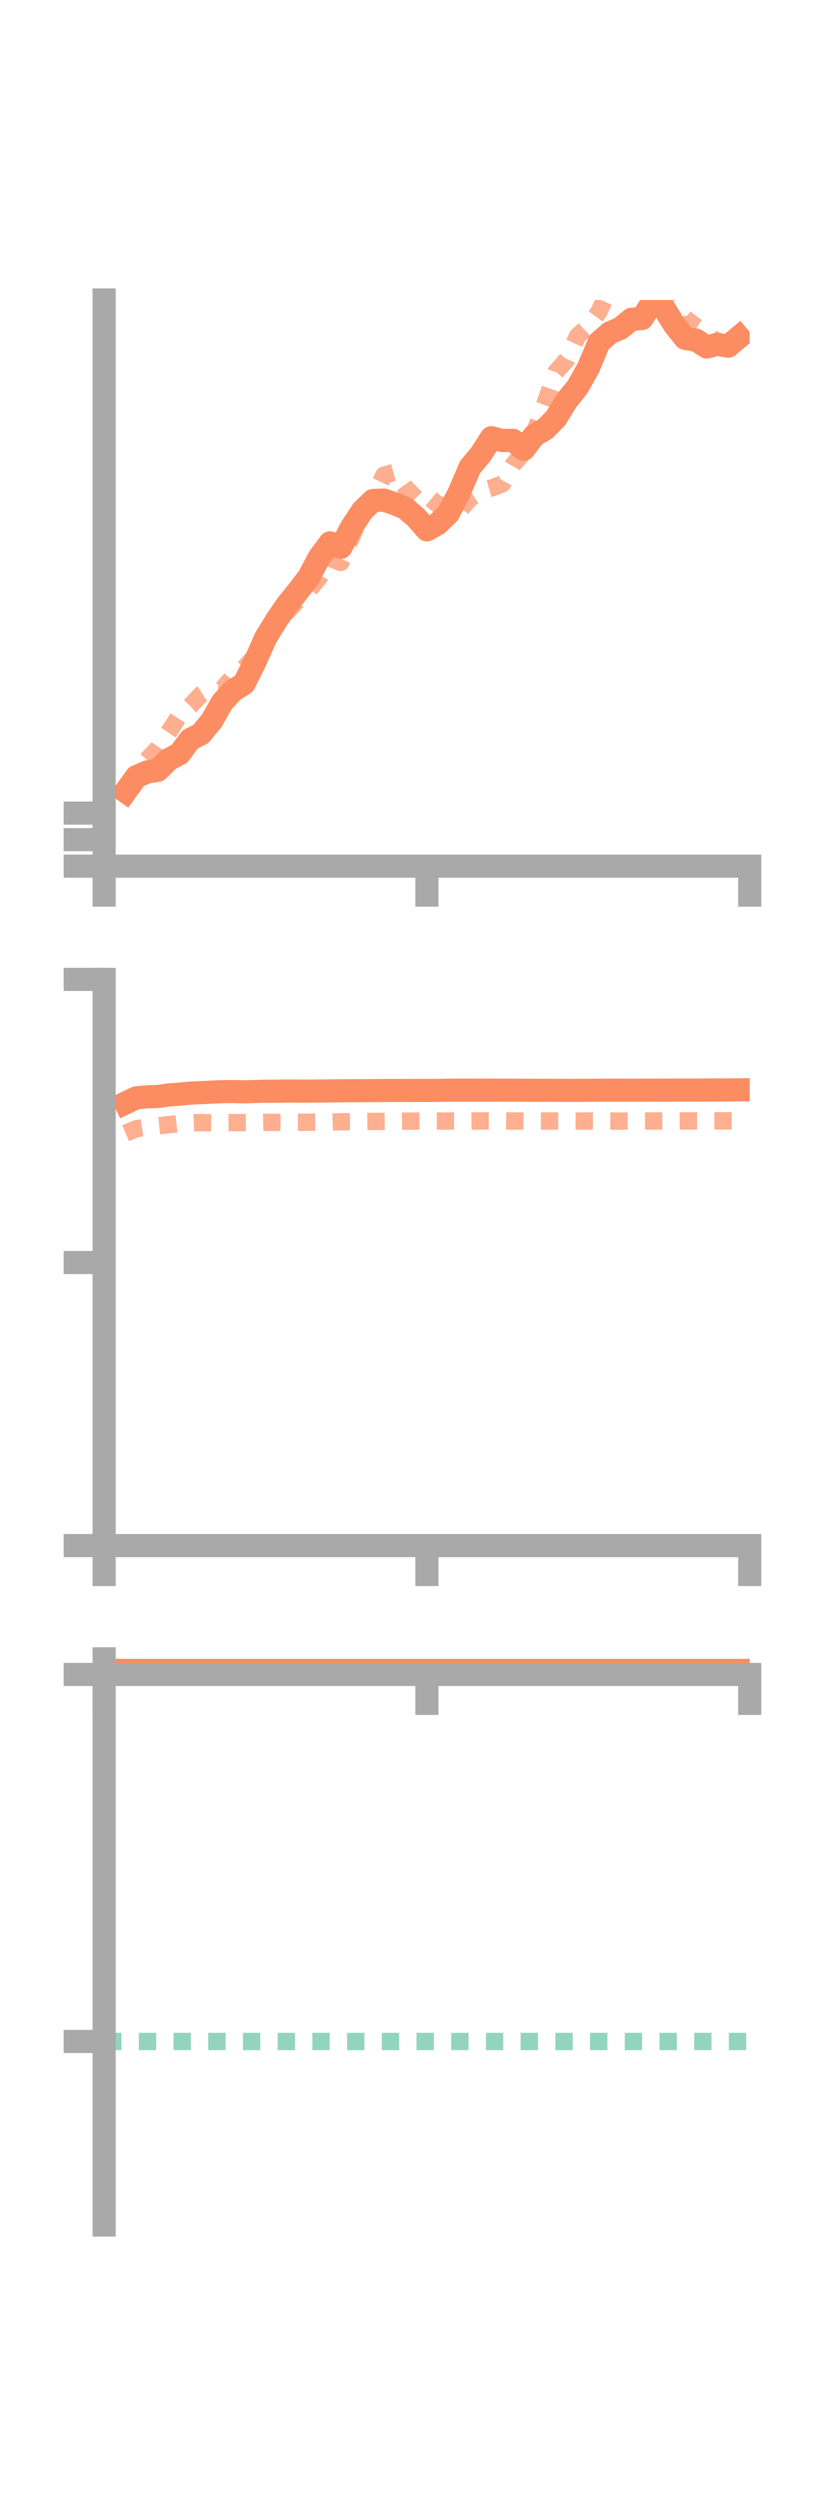 <?xml version="1.0" encoding="utf-8" standalone="no"?>
<!DOCTYPE svg PUBLIC "-//W3C//DTD SVG 1.1//EN"
  "http://www.w3.org/Graphics/SVG/1.1/DTD/svg11.dtd">
<!-- Created with matplotlib (https://matplotlib.org/) -->
<svg height="216pt" version="1.1" viewBox="0 0 72 216" width="72pt" xmlns="http://www.w3.org/2000/svg" xmlns:xlink="http://www.w3.org/1999/xlink">
 <defs>
  <style type="text/css">*{stroke-linecap:butt;stroke-linejoin:round;}</style>
 </defs>
 <g id="figure_1">
  <g id="patch_1">
   <path d="M 0 216 
L 72 216 
L 72 0 
L 0 0 
z
" style="fill:none;"/>
  </g>
  <g id="axes_1">
   <g id="patch_2">
    <path d="M 9 74.838 
L 64.8 74.838 
L 64.8 25.92 
L 9 25.92 
z
" style="fill:none;"/>
   </g>
   <g id="matplotlib.axis_1">
    <g id="xtick_1">
     <g id="line2d_1">
      <defs>
       <path d="M 0 0 
L 0 3.5 
" id="mbcf1c619d0" style="stroke:#a9a9a9;stroke-width:2;"/>
      </defs>
      <g>
       <use style="fill:#a9a9a9;stroke:#a9a9a9;stroke-width:2;" x="9" xlink:href="#mbcf1c619d0" y="74.838"/>
      </g>
     </g>
    </g>
    <g id="xtick_2">
     <g id="line2d_2">
      <g>
       <use style="fill:#a9a9a9;stroke:#a9a9a9;stroke-width:2;" x="36.9" xlink:href="#mbcf1c619d0" y="74.838"/>
      </g>
     </g>
    </g>
    <g id="xtick_3">
     <g id="line2d_3">
      <g>
       <use style="fill:#a9a9a9;stroke:#a9a9a9;stroke-width:2;" x="64.8" xlink:href="#mbcf1c619d0" y="74.838"/>
      </g>
     </g>
    </g>
   </g>
   <g id="matplotlib.axis_2">
    <g id="ytick_1">
     <g id="line2d_4">
      <defs>
       <path d="M 0 0 
L -3.5 0 
" id="m60ef708329" style="stroke:#a9a9a9;stroke-width:2;"/>
      </defs>
      <g>
       <use style="fill:#a9a9a9;stroke:#a9a9a9;stroke-width:2;" x="9" xlink:href="#m60ef708329" y="74.838"/>
      </g>
     </g>
    </g>
    <g id="ytick_2">
     <g id="line2d_5">
      <g>
       <use style="fill:#a9a9a9;stroke:#a9a9a9;stroke-width:2;" x="9" xlink:href="#m60ef708329" y="72.545"/>
      </g>
     </g>
    </g>
    <g id="ytick_3">
     <g id="line2d_6">
      <g>
       <use style="fill:#a9a9a9;stroke:#a9a9a9;stroke-width:2;" x="9" xlink:href="#m60ef708329" y="70.252"/>
      </g>
     </g>
    </g>
   </g>
   <g id="line2d_7">
    <path clip-path="url(#p8aaf1d8d6d)" d="M 10.86 68.388 
L 11.79 67.102 
L 12.72 66.696 
L 13.65 66.553 
L 14.58 65.622 
L 15.51 65.129 
L 16.44 63.887 
L 17.37 63.407 
L 18.3 62.277 
L 19.23 60.651 
L 20.16 59.653 
L 21.09 59.071 
L 22.02 57.224 
L 22.95 55.133 
L 23.88 53.61 
L 24.81 52.253 
L 25.74 51.102 
L 26.67 49.892 
L 27.6 48.148 
L 28.53 46.903 
L 29.46 47.292 
L 30.39 45.55 
L 31.32 44.134 
L 32.25 43.237 
L 33.18 43.207 
L 34.11 43.522 
L 35.04 43.917 
L 35.97 44.72 
L 36.9 45.783 
L 37.83 45.255 
L 38.76 44.352 
L 39.69 42.559 
L 40.62 40.376 
L 41.55 39.258 
L 42.48 37.815 
L 43.41 38.062 
L 44.34 38.044 
L 45.27 38.822 
L 46.2 37.605 
L 47.13 37.065 
L 48.06 36.117 
L 48.99 34.594 
L 49.92 33.445 
L 50.85 31.794 
L 51.78 29.578 
L 52.71 28.759 
L 53.64 28.359 
L 54.57 27.591 
L 55.5 27.518 
L 56.43 26.035 
L 57.36 26.564 
L 58.29 28.077 
L 59.22 29.235 
L 60.15 29.382 
L 61.08 29.978 
L 62.01 29.743 
L 62.94 29.913 
L 63.87 29.13 
" style="fill:none;stroke:#fc8d62;stroke-linecap:square;stroke-width:2;"/>
   </g>
   <g id="line2d_8">
    <path clip-path="url(#p8aaf1d8d6d)" d="M 10.86 68.01 
L 11.79 66.707 
L 12.72 65.633 
L 13.65 64.643 
L 14.58 63.262 
L 15.51 61.821 
L 16.44 61 
L 17.37 60.016 
L 18.3 59.423 
L 19.23 59.504 
L 20.16 58.446 
L 21.09 57.736 
L 22.02 56.708 
L 22.95 54.722 
L 23.88 53.483 
L 24.81 52.85 
L 25.74 51.881 
L 26.67 51.025 
L 27.6 49.902 
L 28.53 48.225 
L 29.46 48.596 
L 30.39 46.401 
L 31.32 44.298 
L 32.25 43.004 
L 33.18 41.056 
L 34.11 40.802 
L 35.04 42.114 
L 35.97 43.086 
L 36.9 42.814 
L 37.83 43.584 
L 38.76 43.775 
L 39.69 44.156 
L 40.62 43.074 
L 41.55 42.431 
L 42.48 42.163 
L 43.41 41.817 
L 44.34 40.169 
L 45.27 39.055 
L 46.2 37.355 
L 47.13 34.801 
L 48.06 32.13 
L 48.99 31.075 
L 49.92 29.034 
L 50.85 28.193 
L 51.78 26.918 
L 52.71 24.875 
L 53.64 23.672 
L 54.57 24.336 
L 55.5 22.6 
L 56.43 21.851 
L 57.36 23.493 
L 58.29 23.906 
L 59.22 27.511 
L 60.15 28.208 
L 61.08 28.832 
L 62.01 29.566 
L 62.94 29.792 
L 63.87 29.793 
" style="fill:none;stroke:#fc8d62;stroke-dasharray:1.5,1.5;stroke-dashoffset:0;stroke-opacity:0.7;stroke-width:1.5;"/>
   </g>
   <g id="patch_3">
    <path d="M 9 74.838 
L 9 25.92 
" style="fill:none;stroke:#a9a9a9;stroke-linecap:square;stroke-linejoin:miter;stroke-width:2;"/>
   </g>
   <g id="patch_4">
    <path d="M 64.8 74.838 
L 64.8 25.92 
" style="fill:none;"/>
   </g>
   <g id="patch_5">
    <path d="M 9 74.838 
L 64.8 74.838 
" style="fill:none;stroke:#a9a9a9;stroke-linecap:square;stroke-linejoin:miter;stroke-width:2;"/>
   </g>
   <g id="patch_6">
    <path d="M 9 25.92 
L 64.8 25.92 
" style="fill:none;"/>
   </g>
  </g>
  <g id="axes_2">
   <g id="patch_7">
    <path d="M 9 133.539 
L 64.8 133.539 
L 64.8 84.621 
L 9 84.621 
z
" style="fill:none;"/>
   </g>
   <g id="matplotlib.axis_3">
    <g id="xtick_4">
     <g id="line2d_9">
      <g>
       <use style="fill:#a9a9a9;stroke:#a9a9a9;stroke-width:2;" x="9" xlink:href="#mbcf1c619d0" y="133.539"/>
      </g>
     </g>
    </g>
    <g id="xtick_5">
     <g id="line2d_10">
      <g>
       <use style="fill:#a9a9a9;stroke:#a9a9a9;stroke-width:2;" x="36.9" xlink:href="#mbcf1c619d0" y="133.539"/>
      </g>
     </g>
    </g>
    <g id="xtick_6">
     <g id="line2d_11">
      <g>
       <use style="fill:#a9a9a9;stroke:#a9a9a9;stroke-width:2;" x="64.8" xlink:href="#mbcf1c619d0" y="133.539"/>
      </g>
     </g>
    </g>
   </g>
   <g id="matplotlib.axis_4">
    <g id="ytick_4">
     <g id="line2d_12">
      <g>
       <use style="fill:#a9a9a9;stroke:#a9a9a9;stroke-width:2;" x="9" xlink:href="#m60ef708329" y="133.539"/>
      </g>
     </g>
    </g>
    <g id="ytick_5">
     <g id="line2d_13">
      <g>
       <use style="fill:#a9a9a9;stroke:#a9a9a9;stroke-width:2;" x="9" xlink:href="#m60ef708329" y="109.08"/>
      </g>
     </g>
    </g>
    <g id="ytick_6">
     <g id="line2d_14">
      <g>
       <use style="fill:#a9a9a9;stroke:#a9a9a9;stroke-width:2;" x="9" xlink:href="#m60ef708329" y="84.621"/>
      </g>
     </g>
    </g>
   </g>
   <g id="line2d_15">
    <path clip-path="url(#p3deda06964)" d="M 10.86 95.291 
L 11.79 94.851 
L 12.72 94.769 
L 13.65 94.738 
L 14.58 94.601 
L 15.51 94.539 
L 16.44 94.446 
L 17.37 94.406 
L 18.3 94.359 
L 19.23 94.32 
L 20.16 94.313 
L 21.09 94.333 
L 22.02 94.308 
L 22.95 94.281 
L 23.88 94.281 
L 24.81 94.266 
L 25.74 94.274 
L 26.67 94.273 
L 27.6 94.262 
L 28.53 94.256 
L 29.46 94.246 
L 30.39 94.238 
L 31.32 94.236 
L 32.25 94.228 
L 33.18 94.223 
L 34.11 94.217 
L 35.04 94.218 
L 35.97 94.215 
L 36.9 94.212 
L 37.83 94.211 
L 38.76 94.193 
L 39.69 94.186 
L 40.62 94.185 
L 41.55 94.188 
L 42.48 94.187 
L 43.41 94.193 
L 44.34 94.194 
L 45.27 94.199 
L 46.2 94.201 
L 47.13 94.202 
L 48.06 94.204 
L 48.99 94.206 
L 49.92 94.206 
L 50.85 94.203 
L 51.78 94.195 
L 52.71 94.193 
L 53.64 94.194 
L 54.57 94.196 
L 55.5 94.195 
L 56.43 94.187 
L 57.36 94.187 
L 58.29 94.182 
L 59.22 94.182 
L 60.15 94.181 
L 61.08 94.177 
L 62.01 94.173 
L 62.94 94.17 
L 63.87 94.163 
" style="fill:none;stroke:#fc8d62;stroke-linecap:square;stroke-width:2;"/>
   </g>
   <g id="line2d_16">
    <path clip-path="url(#p3deda06964)" d="M 10.86 97.912 
L 11.79 97.517 
L 12.72 97.375 
L 13.65 97.272 
L 14.58 97.177 
L 15.51 97.068 
L 16.44 97.032 
L 17.37 96.992 
L 18.3 97.011 
L 19.23 96.997 
L 20.16 96.995 
L 21.09 96.995 
L 22.02 96.991 
L 22.95 96.97 
L 23.88 96.973 
L 24.81 96.977 
L 25.74 96.966 
L 26.67 96.962 
L 27.6 96.959 
L 28.53 96.949 
L 29.46 96.922 
L 30.39 96.914 
L 31.32 96.9 
L 32.25 96.892 
L 33.18 96.887 
L 34.11 96.879 
L 35.04 96.869 
L 35.97 96.864 
L 36.9 96.865 
L 37.83 96.86 
L 38.76 96.863 
L 39.69 96.864 
L 40.62 96.854 
L 41.55 96.849 
L 42.48 96.847 
L 43.41 96.849 
L 44.34 96.857 
L 45.27 96.859 
L 46.2 96.854 
L 47.13 96.854 
L 48.06 96.854 
L 48.99 96.858 
L 49.92 96.863 
L 50.85 96.858 
L 51.78 96.862 
L 52.71 96.861 
L 53.64 96.865 
L 54.57 96.859 
L 55.5 96.86 
L 56.43 96.859 
L 57.36 96.854 
L 58.29 96.851 
L 59.22 96.847 
L 60.15 96.846 
L 61.08 96.846 
L 62.01 96.844 
L 62.94 96.844 
L 63.87 96.839 
" style="fill:none;stroke:#fc8d62;stroke-dasharray:1.5,1.5;stroke-dashoffset:0;stroke-opacity:0.7;stroke-width:1.5;"/>
   </g>
   <g id="patch_8">
    <path d="M 9 133.539 
L 9 84.621 
" style="fill:none;stroke:#a9a9a9;stroke-linecap:square;stroke-linejoin:miter;stroke-width:2;"/>
   </g>
   <g id="patch_9">
    <path d="M 64.8 133.539 
L 64.8 84.621 
" style="fill:none;"/>
   </g>
   <g id="patch_10">
    <path d="M 9 133.539 
L 64.8 133.539 
" style="fill:none;stroke:#a9a9a9;stroke-linecap:square;stroke-linejoin:miter;stroke-width:2;"/>
   </g>
   <g id="patch_11">
    <path d="M 9 84.621 
L 64.8 84.621 
" style="fill:none;"/>
   </g>
  </g>
  <g id="axes_3">
   <g id="patch_12">
    <path d="M 9 192.24 
L 64.8 192.24 
L 64.8 143.322 
L 9 143.322 
z
" style="fill:none;"/>
   </g>
   <g id="matplotlib.axis_5">
    <g id="xtick_7">
     <g id="line2d_17">
      <g>
       <use style="fill:#a9a9a9;stroke:#a9a9a9;stroke-width:2;" x="9" xlink:href="#mbcf1c619d0" y="144.672"/>
      </g>
     </g>
    </g>
    <g id="xtick_8">
     <g id="line2d_18">
      <g>
       <use style="fill:#a9a9a9;stroke:#a9a9a9;stroke-width:2;" x="36.9" xlink:href="#mbcf1c619d0" y="144.672"/>
      </g>
     </g>
    </g>
    <g id="xtick_9">
     <g id="line2d_19">
      <g>
       <use style="fill:#a9a9a9;stroke:#a9a9a9;stroke-width:2;" x="64.8" xlink:href="#mbcf1c619d0" y="144.672"/>
      </g>
     </g>
    </g>
   </g>
   <g id="matplotlib.axis_6">
    <g id="ytick_7">
     <g id="line2d_20">
      <g>
       <use style="fill:#a9a9a9;stroke:#a9a9a9;stroke-width:2;" x="9" xlink:href="#m60ef708329" y="144.672"/>
      </g>
     </g>
    </g>
    <g id="ytick_8">
     <g id="line2d_21">
      <g>
       <use style="fill:#a9a9a9;stroke:#a9a9a9;stroke-width:2;" x="9" xlink:href="#m60ef708329" y="176.384"/>
      </g>
     </g>
    </g>
   </g>
   <g id="line2d_22">
    <path clip-path="url(#p577a7b0def)" d="M 10.86 143.674 
L 11.79 143.548 
L 12.72 143.549 
L 13.65 143.636 
L 14.58 143.546 
L 15.51 143.514 
L 16.44 143.517 
L 17.37 143.561 
L 18.3 143.605 
L 19.23 143.577 
L 20.16 143.555 
L 21.09 143.555 
L 22.02 143.546 
L 22.95 143.552 
L 23.88 143.564 
L 24.81 143.5 
L 25.74 143.481 
L 26.67 143.411 
L 27.6 143.415 
L 28.53 143.462 
L 29.46 143.405 
L 30.39 143.369 
L 31.32 143.364 
L 32.25 143.343 
L 33.18 143.356 
L 34.11 143.341 
L 35.04 143.322 
L 35.97 143.326 
L 36.9 143.371 
L 37.83 143.395 
L 38.76 143.374 
L 39.69 143.388 
L 40.62 143.382 
L 41.55 143.368 
L 42.48 143.358 
L 43.41 143.361 
L 44.34 143.365 
L 45.27 143.349 
L 46.2 143.374 
L 47.13 143.362 
L 48.06 143.356 
L 48.99 143.35 
L 49.92 143.38 
L 50.85 143.379 
L 51.78 143.383 
L 52.71 143.377 
L 53.64 143.382 
L 54.57 143.385 
L 55.5 143.399 
L 56.43 143.392 
L 57.36 143.39 
L 58.29 143.379 
L 59.22 143.358 
L 60.15 143.369 
L 61.08 143.387 
L 62.01 143.381 
L 62.94 143.379 
L 63.87 143.363 
" style="fill:none;stroke:#fc8d62;stroke-linecap:square;stroke-width:2;"/>
   </g>
   <g id="line2d_23">
    <path clip-path="url(#p577a7b0def)" d="M 10.86 144.683 
L 11.79 144.671 
L 12.72 144.672 
L 13.65 144.673 
L 14.58 144.672 
L 15.51 144.672 
L 16.44 144.672 
L 17.37 144.672 
L 18.3 144.672 
L 19.23 144.672 
L 20.16 144.672 
L 21.09 144.672 
L 22.02 144.672 
L 22.95 144.672 
L 23.88 144.672 
L 24.81 144.672 
L 25.74 144.672 
L 26.67 144.672 
L 27.6 144.672 
L 28.53 144.672 
L 29.46 144.672 
L 30.39 144.672 
L 31.32 144.672 
L 32.25 144.672 
L 33.18 144.672 
L 34.11 144.672 
L 35.04 144.672 
L 35.97 144.672 
L 36.9 144.672 
L 37.83 144.672 
L 38.76 144.672 
L 39.69 144.671 
L 40.62 144.672 
L 41.55 144.672 
L 42.48 144.672 
L 43.41 144.672 
L 44.34 144.672 
L 45.27 144.672 
L 46.2 144.672 
L 47.13 144.672 
L 48.06 144.672 
L 48.99 144.672 
L 49.92 144.672 
L 50.85 144.672 
L 51.78 144.672 
L 52.71 144.672 
L 53.64 144.672 
L 54.57 144.672 
L 55.5 144.672 
L 56.43 144.672 
L 57.36 144.672 
L 58.29 144.672 
L 59.22 144.672 
L 60.15 144.672 
L 61.08 144.672 
L 62.01 144.672 
L 62.94 144.672 
L 63.87 144.672 
" style="fill:none;stroke:#fc8d62;stroke-dasharray:1.5,1.5;stroke-dashoffset:0;stroke-opacity:0.7;stroke-width:1.5;"/>
   </g>
   <g id="line2d_24">
    <path clip-path="url(#p577a7b0def)" d="M 9 176.384 
L 64.8 176.384 
" style="fill:none;stroke:#66c2a5;stroke-dasharray:1.5,1.5;stroke-dashoffset:0;stroke-opacity:0.7;stroke-width:1.5;"/>
   </g>
   <g id="patch_13">
    <path d="M 9 192.24 
L 9 143.322 
" style="fill:none;stroke:#a9a9a9;stroke-linecap:square;stroke-linejoin:miter;stroke-width:2;"/>
   </g>
   <g id="patch_14">
    <path d="M 64.8 192.24 
L 64.8 143.322 
" style="fill:none;"/>
   </g>
   <g id="patch_15">
    <path d="M 9 144.672 
L 64.8 144.672 
" style="fill:none;stroke:#a9a9a9;stroke-linecap:square;stroke-linejoin:miter;stroke-width:2;"/>
   </g>
   <g id="patch_16">
    <path d="M 9 143.322 
L 64.8 143.322 
" style="fill:none;"/>
   </g>
  </g>
 </g>
 <defs>
  <clipPath id="p8aaf1d8d6d">
   <rect height="48.918" width="55.8" x="9" y="25.92"/>
  </clipPath>
  <clipPath id="p3deda06964">
   <rect height="48.918" width="55.8" x="9" y="84.621"/>
  </clipPath>
  <clipPath id="p577a7b0def">
   <rect height="48.918" width="55.8" x="9" y="143.322"/>
  </clipPath>
 </defs>
</svg>
